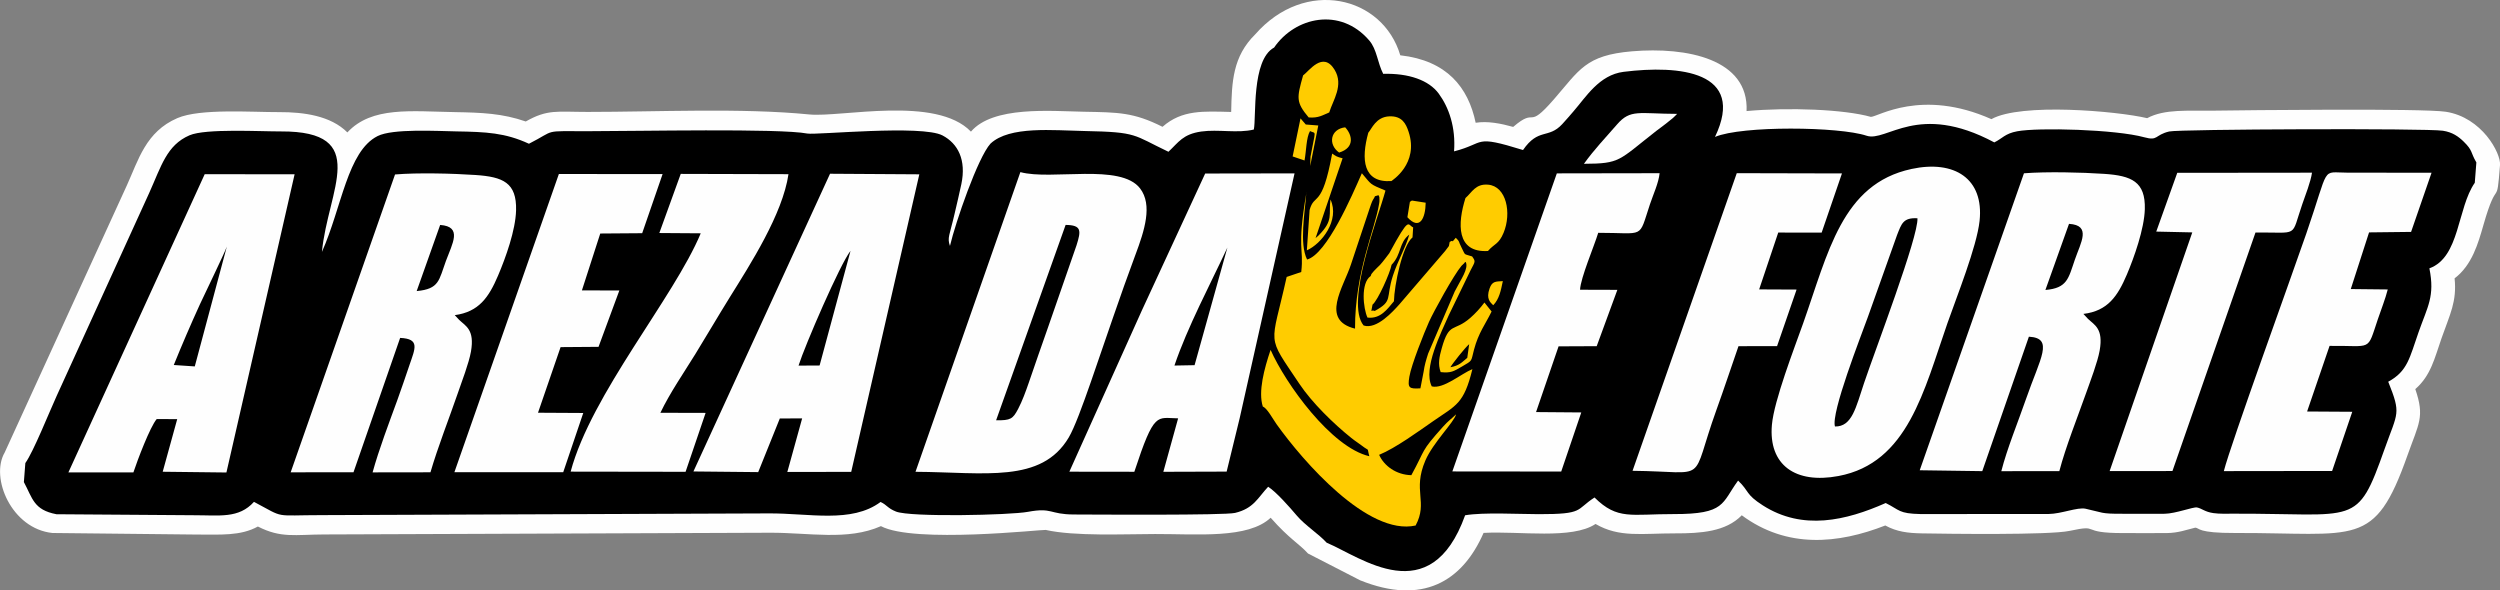 <?xml version="1.0" encoding="UTF-8"?>
<!DOCTYPE svg PUBLIC "-//W3C//DTD SVG 1.1//EN" "http://www.w3.org/Graphics/SVG/1.1/DTD/svg11.dtd">
<!-- Creator: CorelDRAW 2020 (64 Bit) -->
<svg xmlns="http://www.w3.org/2000/svg" xml:space="preserve" width="65.624mm" height="15.498mm" version="1.1" style="shape-rendering:geometricPrecision; text-rendering:geometricPrecision; image-rendering:optimizeQuality; fill-rule:evenodd; clip-rule:evenodd"
viewBox="0 0 872.25 205.99"
 xmlns:xlink="http://www.w3.org/1999/xlink"
 xmlns:xodm="http://www.corel.com/coreldraw/odm/2003">
 <rect x="0" y="0" width="872.25" height="205.99" fill="#808080" stroke="none"/>
 <defs>
  <style type="text/css">
   <![CDATA[
    .fil0 {fill:#FEFEFE}
    .fil1 {fill:black}
    .fil2 {fill:#FEFEFE}
    .fil3 {fill:#FFCC00}
   ]]>
  </style>
 </defs>
 <g id="Camada_x0020_1">
  <path class="fil0" d="M338.76 45.93c7.68,-9.02 27.77,-7.17 39.34,-6.95 12.1,0.23 17.36,0.18 27.5,5.26 6.85,-6.02 14.36,-5.41 23.96,-5.18 0.21,-10.53 0.54,-19.36 8.4,-27.09 17.4,-19.83 44.48,-13.39 50.6,7.32 16.26,1.82 23.73,11.21 26.3,23.54 4.15,-0.66 8.76,0.24 13.09,1.45 8.47,-7.28 4.49,1.53 14.19,-9.61 8.93,-10.25 11.02,-15.4 27.27,-16.77 19.1,-1.61 40.78,2.65 39.97,20.85 14.65,-1.35 34.09,-0.6 43.36,2.03 2.35,0.05 17.63,-10.06 42.06,0.79 10.25,-5.76 43.83,-2.83 54.34,-0.34 6.13,-3.3 14.37,-2.49 22.89,-2.62 11.37,-0.17 73.4,-0.85 81.31,0.38 12.65,1.96 19.23,14.49 18.92,18.55 -1.23,15.93 -0.76,3.39 -5.78,20.93 -1.86,6.51 -4.01,14.06 -10.07,18.64 0.83,8.14 -1.61,12.47 -4.58,20.97 -2.41,6.88 -3.66,12.9 -9.13,17.68 3.35,9.77 1.25,11.87 -2.76,23.19 -11.53,32.53 -17.62,26.89 -60.13,27.01 -13.16,0.04 -12.35,-1.73 -13.86,-1.87 -3.29,0.79 -5.86,1.84 -10.01,1.9 -4.99,0.06 -10,-0.02 -14.99,-0 -15.95,0.05 -7.66,-3.17 -18.86,-0.77 -7.07,1.52 -42.83,1.03 -51.72,0.87 -4.59,-0.09 -8.58,-0.54 -12.59,-2.75 -16.47,6.43 -34.27,8.16 -50.08,-3.56 -5.53,5.76 -14.45,6.33 -23.13,6.31 -11.66,-0.02 -19.57,1.57 -27.88,-3.28 -8.26,5.49 -26.49,2.42 -39.07,3.12 -7.41,16.96 -21.32,25.3 -43.06,16.54l-18.19 -9.35c-3.26,-3.58 -6.42,-4.99 -13.03,-12.48 -7.87,7.4 -25.53,5.65 -40.32,5.68 -10.88,0.02 -28.11,0.84 -38.17,-1.43 -0.93,-0.21 -45.96,4.82 -57.49,-1.32 -11.64,5.15 -25.11,2.24 -38.71,2.3l-155.56 0.6c-10.08,0.04 -15.04,1.37 -23.11,-2.77 -6.07,3.35 -13.03,2.8 -21.67,2.8l-49.99 -0.54c-14.22,-1.44 -21.84,-19.22 -16.68,-28.08l42.64 -93.23c4.04,-8.87 6.58,-18.68 17.61,-23.44 7.95,-3.43 25.99,-2.05 35.57,-2.09 8.49,-0.03 17.95,1.25 23.74,7.08 8.51,-9.16 22.25,-7.34 37.68,-7.08 9.16,0.16 16.48,0.45 24.56,3.27 7.63,-4.35 10.9,-3.34 21.6,-3.34 24.21,0 53.43,-1.47 77.42,0.89 10.93,1.07 44.15,-6.68 56.32,6z"/>
  <path class="fil1" d="M444.48 16.62c-7.88,4.37 -6.11,24.32 -7.02,28.57 -5.6,1.39 -12.44,-0.15 -18.37,0.7 -6.39,0.93 -7.86,3.72 -11.42,7.06 -12.48,-5.93 -10.61,-6.88 -29.21,-7.24 -11.09,-0.21 -26.18,-1.85 -32.87,4.39 -4.43,4.86 -12.2,27.42 -14.15,35.7 -1.02,-2.87 -0.14,-3.6 1.61,-11.19 0.81,-3.51 1.66,-7.01 2.37,-10.4 1.76,-8.39 -1.16,-14.11 -6.58,-16.96 -7.24,-3.8 -44.16,-0.08 -47.16,-0.66 -9.6,-1.86 -59.58,-0.82 -76.11,-0.82 -16.75,-0 -11.23,-0.58 -21.02,4.38 -8.35,-3.86 -14.97,-4.13 -25.31,-4.31 -6.78,-0.12 -22.23,-1.03 -27.49,1.63 -10.55,5.32 -12.51,24.93 -19.43,40.42 2.04,-21.62 17.26,-42.16 -14.29,-42.04 -7.14,0.03 -26.28,-1.08 -31.91,1.35 -8,3.46 -9.85,10.79 -14.08,20.15l-32.28 70.8c-2.51,5.47 -8.07,19.43 -10.92,23.41l-0.51 6.63c3.05,5.67 3.37,9.69 11.36,11.22l48.13 0.35c8.77,-0.01 15.5,1.21 20.79,-4.67 11.13,5.91 6.37,4.64 23.88,4.63l155.55 -0.6c14.25,-0.11 29.03,3.56 39.19,-3.99 2.27,1.05 2.37,2.14 5.38,3.35 5.07,2.03 39.8,1.25 46,0.1 8.67,-1.61 7.43,0.89 16.06,0.92 7.45,0.03 52.55,0.33 56.24,-0.55 6.5,-1.55 7.91,-5.24 11.55,-9.13 2.84,1.83 7.51,7.13 9.96,10.03 2.89,3.42 7.66,6.42 10.46,9.5 11.89,4.98 36.22,24.06 48.3,-9.57 6.36,-1.1 18.71,-0.4 25.68,-0.39 15.96,0.02 12.78,-1.51 19.47,-5.82 8.04,7.97 12.79,5.76 27.68,5.79 18.07,0.03 16.62,-3.8 22.41,-11.69 4.04,3.86 2.46,4.7 8.62,8.65 13.9,8.9 29.01,5.32 42.88,-0.82 4.95,2.46 4.48,3.69 12.09,3.85l44.7 -0.02c4.54,-0.04 10.08,-2.46 12.97,-1.83 6.12,1.33 5.09,1.78 12.66,1.75 4.95,-0.02 9.95,0.07 14.9,0 3.85,-0.05 9.98,-2.46 11.29,-2.2 1.74,0.35 2.72,1.55 5.73,1.97 2.17,0.31 4.71,0.21 6.96,0.2 43.22,-0.12 43.03,4.9 52.75,-22.54 4.62,-13.02 5.84,-12.1 1.28,-23.5 6.79,-3.68 7.45,-8.36 10.61,-17.35 3.14,-8.95 5.72,-12.41 3.75,-22.21 10.67,-3.85 9.69,-21.05 15.84,-29.85l0.55 -7.1c-2.12,-3.62 -1.15,-4.05 -4.39,-7.23 -1.86,-1.83 -3.96,-3.32 -7.28,-3.83 -5.79,-0.9 -92.06,-0.56 -95.5,0.26 -5.13,1.23 -3.79,3.37 -8.66,2.03 -10,-2.76 -37.03,-3.47 -44.36,-2.1 -4.33,0.81 -5.17,2.51 -8,3.88 -26.75,-14.28 -37.56,0.02 -44.57,-2.33 -9.51,-3.19 -43.51,-3.56 -52.88,0.42 10.96,-22.93 -12.5,-25.14 -31.89,-22.71 -8.53,1.07 -13.17,8.84 -17.45,13.75 -1.68,1.93 -2.11,2.49 -3.98,4.52 -4.83,5.22 -8.28,1.21 -13.66,9.01 -17.61,-5.45 -12.8,-2.41 -24.06,0.47 0.62,-8.42 -1.81,-15.32 -5.33,-20.13 -3.47,-4.74 -10.54,-7.17 -19.39,-6.92 -2.02,-3.9 -2.18,-8.5 -4.85,-11.62 -10.09,-11.79 -25.93,-8.24 -33.24,2.49z"/>
  <path class="fil2" d="M371.78 78.47c5.65,0.06 5.43,2.01 3.82,7.11l-10 28.79c-2.23,6.24 -4.46,12.8 -6.65,19.12 -1.07,3.09 -2.28,6.43 -3.73,9.19 -1.85,3.51 -2.6,4.01 -7.68,3.96l24.25 -68.17zm350.1 -0.37c7.91,0.48 4.1,6.5 2.04,12.49 -2.26,6.57 -2.62,9.93 -10.28,10.58l8.24 -23.08zm-169.26 -20.95c12.9,-0.07 11.93,-1.08 25.25,-11.47 1.39,-1.08 1.92,-1.42 3.36,-2.53l2.42 -1.95c0.16,-0.14 0.36,-0.34 0.5,-0.47 0.14,-0.13 0.38,-0.38 0.5,-0.49 0.12,-0.11 0.35,-0.33 0.5,-0.51 -13.35,-0.04 -16.27,-1.75 -20.99,3.71 -4.05,4.68 -7.83,8.57 -11.53,13.71zm199.69 23.65l12.58 0.28 -28.84 83.28 21.92 -0.02 28.97 -83.21c15.46,-0.17 12.21,2.01 16.33,-9.89 1.09,-3.16 2.93,-7.78 3.39,-10.99l-47.01 0.05 -7.33 20.5zm-182.71 83.46c27.33,0.27 19.77,5.12 29.27,-21.26 2.7,-7.49 5.11,-14.77 7.69,-22.22l13.46 -0.02 6.81 -19.73 -13.06 -0.06 6.66 -19.83 15.15 0.01 7.08 -20.64 -36.7 -0.09 -36.36 103.84zm-62.86 0.22l37.97 0.04 7 -20.62 -15.78 -0.13 7.86 -22.93 13.3 -0.06 7.21 -19.65 -13.02 -0.04c0.2,-4.19 4.92,-15.16 6.34,-19.86 16.48,-0.03 13.95,2.36 18.03,-9.9 1.17,-3.51 3.04,-7.47 3.39,-10.9l-35.86 0.06 -36.46 104.01zm269.16 -0.11l37.78 -0.05 7.03 -20.65 -15.76 -0.1 7.84 -22.89c15.1,-0.18 12.96,2.19 16.86,-9.35 1.11,-3.28 2.6,-7.04 3.44,-10.34l-12.9 -0.14 6.38 -19.77 14.66 -0.17 7.14 -20.64 -29.33 -0.03c-9.38,0 -6.04,-2.93 -14.36,21.22 -4.99,14.5 -26.47,73.72 -28.78,82.9zm-135.68 -15.57c-1.45,-4.73 9.01,-31.36 11.48,-38.2l10.2 -28.64c1.54,-3.85 2.07,-6.09 7.1,-5.81 0.41,6.3 -14.71,45.87 -18.61,57.45 -2.87,8.53 -4.18,15.33 -10.18,15.2zm26.68 -89.84c-24.28,5.22 -29.05,29.24 -37.81,53.93 -3.03,8.55 -10.13,26.85 -10.87,35.35 -1.22,13.98 8.17,20.68 23.24,17.84 24.19,-4.55 29.82,-29.89 37.99,-53.28 3.23,-9.26 10.26,-26.71 11.23,-35.75 1.57,-14.72 -8.75,-21.33 -23.77,-18.1zm2.9 105.11l21.82 0.31 16.26 -46.91c8.85,0.5 3.99,7.36 -0.98,21.67 -2.74,7.91 -6.65,17.42 -8.64,25.25l20.24 -0.01c2.18,-8.37 6.4,-18.94 9.44,-27.52 1.41,-3.99 3.93,-10.55 4.64,-14.6 1.35,-7.68 -1.86,-8.87 -4.09,-11.02l-1.59 -1.72c8.5,-1.02 11.97,-6.22 15.16,-13.72 2.51,-5.9 6.08,-15.94 6.27,-22.82 0.27,-9.62 -4.65,-11.68 -14.16,-12.32 -8,-0.54 -20.02,-0.82 -28.01,-0.2l-36.36 103.6zm-439.76 -82.77l14.45 0.1c-9.41,22.53 -38.14,56.02 -45.39,83.15l40.1 0.06 6.99 -20.55 -15.78 -0.04c3.33,-6.97 8.13,-13.89 12.21,-20.51 3.98,-6.45 7.65,-12.79 11.95,-19.71 7.21,-11.59 18.47,-29.05 20.53,-43.03l-37.59 -0.1 -7.48 20.65zm-71.5 83.45l37.97 0 6.99 -20.66 -15.79 -0.09 7.88 -22.89 13.24 -0.1 7.26 -19.66 -13.06 -0.04 6.4 -19.84 14.63 -0.11 7.12 -20.63 -36.19 -0.02 -36.45 104.04zm120.07 -37.19c2.18,-6.92 14.54,-35.53 18.14,-40.03l-10.79 39.99 -7.35 0.04zm-36.66 36.93l22.59 0.23 7.54 -18.72 7.79 -0.02 -5.17 18.69 22.29 -0.04 23.76 -103.81 -31.15 -0.2 -47.66 103.87zm-181.32 -37.14c2.85,-7.02 5.94,-14.21 9.13,-21.19 1.74,-3.79 8.53,-17.71 9.38,-20.11l-11.18 41.79 -7.33 -0.49zm-36.77 37.47l22.68 0.01c1.42,-4.29 5.81,-15.88 8.14,-18.63l7.15 0.04 -5.06 18.35 22.23 0.26 23.79 -104.05 -31.37 -0.02 -47.56 104.04zm385.9 -37.27c4.47,-13.29 12.6,-28.55 18.48,-41.18l-11.45 41.04 -7.03 0.13zm-11.2 -19.6l-25.46 56.62 22.67 0.03c7.03,-21.39 7.82,-18.71 15.28,-18.64l-5.16 18.65 22.09 -0.07 4.55 -18.65 19.14 -85.4 -31.18 0.05 -21.92 47.4zm-244.99 -29.47c7.89,0.58 4.26,6.45 2.02,12.55 -2.47,6.72 -2.27,9.8 -10.21,10.52l8.19 -23.06zm-52.16 86.31l21.93 -0.03 16.27 -46.87c7.01,0.32 5.23,3.68 3.25,9.49 -1.41,4.12 -2.68,7.95 -4.21,12.16 -2.89,7.93 -6.42,17.18 -8.65,25.27l20.19 -0.03c2.59,-8.87 6.42,-18.55 9.51,-27.51 1.38,-4.01 3.91,-10.57 4.62,-14.61 1.35,-7.7 -1.88,-8.9 -4.09,-11.03l-1.56 -1.68c8.4,-1.13 11.87,-6.2 15.09,-13.76 2.7,-6.34 6.12,-15.86 6.3,-22.82 0.25,-9.68 -4.61,-11.66 -14.08,-12.31 -7.89,-0.54 -20.3,-0.86 -28.15,-0.19l-36.41 103.91zm294.76 -75.94c3.14,-8.4 6.04,-17.32 1.61,-23.11 -6.8,-8.9 -30.91,-2.72 -41.77,-5.69l-36.59 104.56c24.17,0.15 43.92,4.12 53.46,-11.96 2,-3.38 4.84,-11.13 7.75,-19.47 5.07,-14.58 10.16,-29.94 15.54,-44.34z"/>
  <path class="fil3" d="M495.58 135.49c-3.96,0.23 -4.52,-0.09 -3.85,-4.08 0.69,-4.15 5.18,-15.39 6.85,-19.11 1.58,-3.53 8.66,-16.42 11.34,-19.56l0.96 -0.92c0.09,-0.29 0.34,-0.3 0.52,-0.44 1.07,2.4 -1.64,5.96 -3.84,10.3l-9.29 21.71c-0.72,2.24 -1.26,4.08 -1.57,6.3l-1.12 5.79zm25.41 -28.99c2.08,-2.19 2.64,-4.97 3.35,-8.42 -2.56,0.16 -3.72,0 -4.64,2.6 -1.29,3.64 0.32,4.85 1.29,5.82zm-29.08 -36.05l-0.87 5.34c4.23,4.69 6.3,0.48 6.38,-5.07l-4.8 -0.75c-0.08,0.04 -0.32,0.2 -0.38,0.23 -0.06,0.03 -0.22,0.16 -0.33,0.24zm-24.69 -17.22c5.68,-1.75 4.5,-6.31 2.11,-8.81 -5.2,0.62 -6.07,5.98 -2.11,8.81zm-9.98 1.36l-0.11 3.32 2.82 -14.13 -4.36 -0.34 -1.84 -2.14 -2.75 13.28 4.15 1.41c0.62,-3.25 0.59,-8.01 1.91,-10.26 2.23,1.11 2.01,-1.04 0.19,8.86zm21.63 51.7c1.84,-1.42 6.18,-11.18 6.65,-13.9 3.58,-3.71 2.48,-7.7 6.18,-10.54 -1.21,4.45 -4.01,9.04 -5.73,14.39 -2.54,7.89 0.18,8.71 -6.32,12.25 -1.45,-0.64 -1.36,1.36 -0.78,-2.2zm5.87 -17.96c-0.79,1 -2.14,2.9 -3.28,4.13 -0.76,0.81 -1.36,1.24 -2.12,2.12 -1.29,1.51 -0.75,0.95 -1.11,1.73 -3.56,2.43 -2.59,11.32 -1.12,14.49 4.57,0.55 6.92,-2.95 9.24,-5.69 0.11,-5.58 2.97,-19.5 6.48,-22.28l0.22 -3.49c-2.02,-0.89 -1.11,-4.31 -8.31,8.98zm-16.3 -33.1c-2.16,-0.54 -2.28,-0.74 -3.65,-1.65 -3.57,19.51 -6.2,13.53 -7.87,19.7l-0.96 14.06c5.09,-2.23 11.59,-10.47 8.24,-17.75 -0.71,5.38 1.2,7.21 -4.18,12.59l-1.02 0.89 9.43 -27.84zm37.6 72.9c0.74,-1.31 5.16,-6.89 6.56,-8.05l-0.67 4.77c-1.8,1.46 -2.68,2.71 -5.9,3.28zm-3.39 1.7c3.56,0.38 4.52,-0.25 7.42,-1.94 3.88,-2.26 3.09,-1.65 4.22,-5.91 1.58,-5.95 3.95,-8.81 6.13,-13.3l-2.5 -3.13c-1.44,1.95 -3.19,3.84 -4.92,5.35 -5.79,5.06 -7.33,1.22 -9.96,10.54 -0.85,3.02 -1.43,5.55 -0.39,8.39zm-48 -103.52c-2.2,7.86 -2.56,9.3 1.94,14.66 3.44,0.3 4.99,-0.85 7.18,-1.74 1.3,-4.26 5.15,-9.5 1.87,-14.89 -4.09,-6.72 -8.97,0.55 -10.99,1.97zm22.75 19.99c-2.57,9.33 -1.86,17.55 8.07,16.87 0.12,-0.16 9.68,-6.01 5.99,-17.2 -0.93,-2.83 -2.28,-5.55 -6.7,-5.38 -4.73,0.19 -6.16,4.39 -7.36,5.71zm33.9 22.8c-2.8,8.88 -3.24,19.15 7.85,18.47 2.23,-2.59 3.76,-2.27 5.45,-6.34 2.85,-6.85 1.03,-16.26 -5.42,-16.8 -4.38,-0.37 -5.61,2.69 -7.88,4.67zm-38.53 45.56c-12.17,-3.01 -4.08,-14.3 -1.42,-22.39l6.45 -19.37c0.2,-0.65 0.9,-2.68 1.21,-3.15 1.36,-2.02 -0.12,-0.86 1.95,-1.66 0.37,0.86 0.32,0.31 0.33,1.72 0,0.18 -0.01,0.42 -0.02,0.61 -0.02,0.2 -0.06,0.43 -0.09,0.63 -1.41,8.96 -8.44,23.69 -8.41,43.6zm-16.96 -47.46c-3.44,20.16 -0.82,18.89 -1.8,27.7l-5.09 1.72c-5.51,24.9 -7.32,19.69 4.45,37.32 4.4,6.59 12.01,13.99 18.1,18.86 1.73,1.38 2.2,1.55 3.63,2.65 3.01,2.34 1.71,0.29 2.66,3.73 -13.31,-3.11 -29.21,-25.27 -34.45,-37.11 -2.22,6.58 -4.38,14.55 -2.71,19.79 1.47,0.49 3.59,4.46 4.76,6.1 9.19,12.89 31.89,39.1 48.55,35.39 4.42,-8.26 -1.15,-12.05 3.39,-22.65 2.68,-6.27 10.05,-13.4 10.73,-16.14 -1.83,1.77 -2.72,2.26 -4.58,4.34 -8.04,8.99 -5.83,7.39 -11.03,16.89 -5.29,-0.11 -9.55,-3.28 -11.24,-7.1 5.75,-2.35 13.97,-8.36 18.8,-11.71 8.1,-5.62 10.78,-6.01 13.74,-18.19 -3.85,1.54 -10.14,7.05 -14.18,6.02 -3.13,-6.24 3.33,-18.84 5.94,-24.84l7.61 -15.67c1.63,-3.13 1.82,-3.01 0.53,-4.83 -3.18,-1.05 -2.15,-0.12 -3.74,-3.2 -1.17,-2.26 -0.42,-1.79 -1.96,-3.31 -2.27,2.65 -0.06,0.22 -2.13,1.45 -0.49,2.21 0.28,0.59 -1.6,3.19l-15.89 18.52c-2.22,2.48 -7.98,8.97 -12.54,7.44 -6.53,-7.97 5.07,-37.57 7.63,-47.06 -5.71,-2.41 -4.69,-1.89 -8.24,-6.06 -3.47,7.93 -12.21,28.22 -19.11,30.11 -2.76,-5.61 -0.75,-16.36 -0.26,-23.35z"/>
 </g>
</svg>
